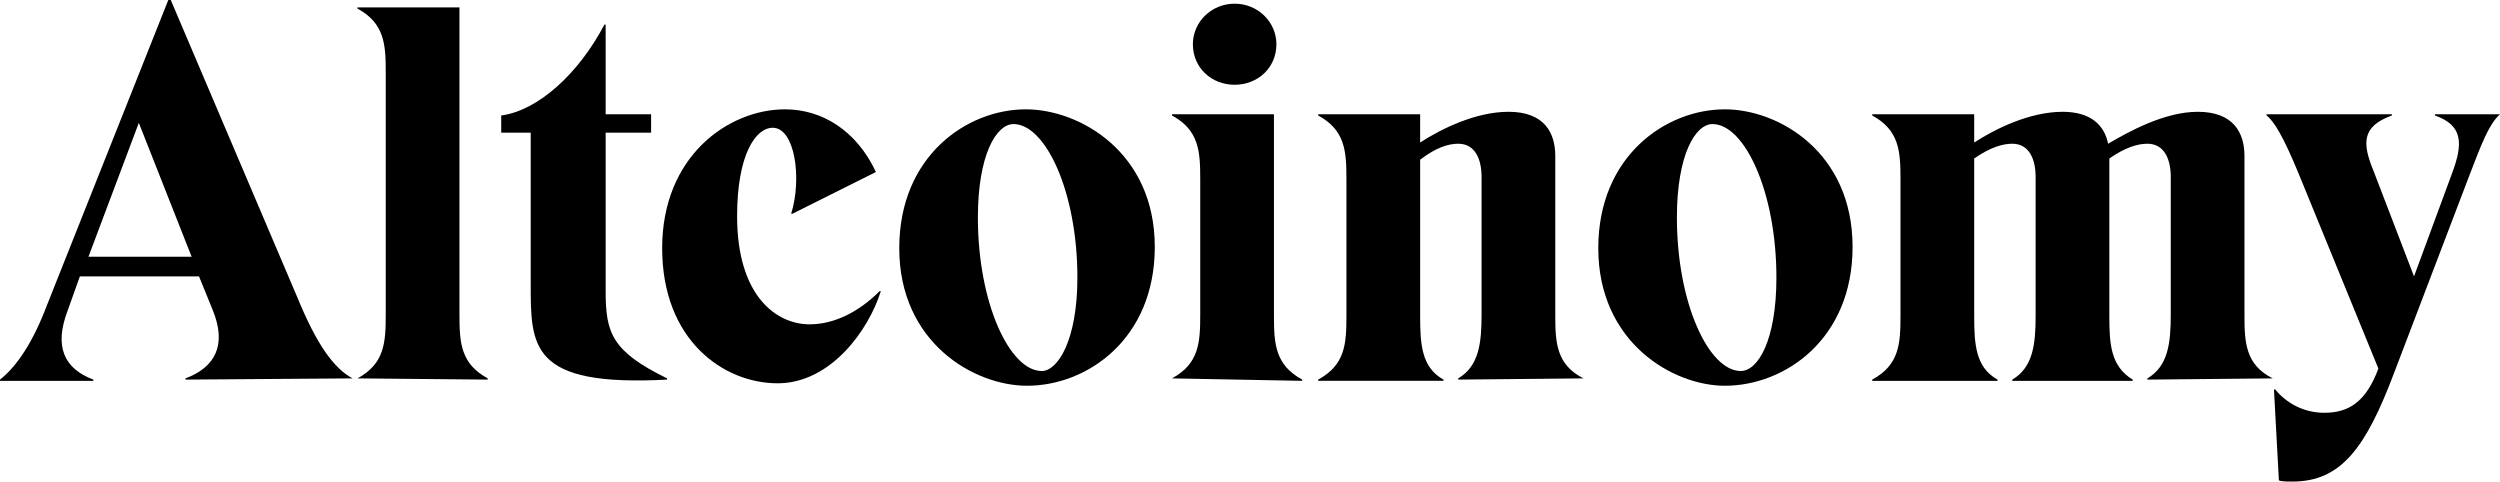 <?xml version="1.0" encoding="UTF-8" standalone="no"?>
<svg
   xmlns:dc="http://purl.org/dc/elements/1.1/"
   xmlns:cc="http://creativecommons.org/ns#"
   xmlns:rdf="http://www.w3.org/1999/02/22-rdf-syntax-ns#"
   xmlns:svg="http://www.w3.org/2000/svg"
   xmlns="http://www.w3.org/2000/svg"
   xmlns:sodipodi="http://sodipodi.sourceforge.net/DTD/sodipodi-0.dtd"
   xmlns:inkscape="http://www.inkscape.org/namespaces/inkscape"
   xml:space="preserve"
   viewBox="0 0 203.5 39.2"
   y="0px"
   x="0px"
   id="Calque_1"
   version="1.1"
   sodipodi:docname="altco_logo.svg"
   width="203.5"
   height="39.2"
   inkscape:version="0.92.2 2405546, 2018-03-11"><sodipodi:namedview
   pagecolor="#ffffff"
   bordercolor="#666666"
   borderopacity="1"
   objecttolerance="10"
   gridtolerance="10"
   guidetolerance="10"
   inkscape:pageopacity="0"
   inkscape:pageshadow="2"
   inkscape:window-width="816"
   inkscape:window-height="480"
   id="namedview18"
   showgrid="false"
   fit-margin-top="0"
   fit-margin-left="0"
   fit-margin-right="0"
   fit-margin-bottom="0"
   inkscape:zoom="0.78666667"
   inkscape:cx="111"
   inkscape:cy="22.8"
   inkscape:window-x="0"
   inkscape:window-y="0"
   inkscape:window-maximized="0"
   inkscape:current-layer="g26" /><defs
   id="defs31" />
<title
   id="title2">altcoinomy</title>
<desc
   id="desc4">Created with Sketch.</desc>
<g
   id="g26"
   transform="translate(-39,-133.6)">
	<path
   d="m 54.6,154.5 -4.3,-10.9 -4.1,10.9 z m 13.1,9.9 v 0 l -13.6,0.1 v -0.1 c 2.4,-0.9 3.4,-2.7 2.2,-5.6 l -1.1,-2.7 h -9.7 l -1,2.8 c -1.1,2.9 -0.3,4.7 2.1,5.6 v 0.1 H 39 v -0.1 c 1.4,-1.1 2.7,-3.1 3.8,-6 l 9.9,-24.9 h 0.2 l 10.3,24.2 c 1.6,3.9 3,5.8 4.5,6.6 z"
   id="Fill-1"
   inkscape:connector-curvature="0" />
	<path
   d="m 68.1,164.4 c 2.2,-1.2 2.3,-2.9 2.3,-5.2 v -19.7 c 0,-2.3 -0.1,-4 -2.3,-5.2 v -0.1 h 8.3 v 25 c 0,2.3 0.1,4 2.3,5.2 v 0.1 z"
   id="Fill-4"
   inkscape:connector-curvature="0" />
	<path
   d="M 82.2,156.6 V 144.4 H 79.8 V 143 c 3,-0.4 6.3,-3.4 8.4,-7.4 h 0.1 v 7.3 H 92 v 1.5 h -3.7 v 12.9 c 0,3.4 0.5,4.9 5,7.1 v 0.1 c -11.2,0.6 -11.1,-2.7 -11.1,-7.9"
   id="Fill-6"
   inkscape:connector-curvature="0" />
	<path
   d="m 92.9,153.8 c 0,-7.5 5.4,-11.3 10,-11.3 3,0 5.8,1.7 7.4,5.1 l -6.8,3.4 h -0.1 c 0.9,-2.9 0.3,-7 -1.5,-7 -1.4,0 -2.9,2.2 -2.9,7.2 0,6.5 3.2,8.8 5.9,8.8 2,0 4,-1 5.7,-2.7 h 0.1 c -1,3.2 -4.1,7.5 -8.4,7.5 -4.4,0 -9.4,-3.5 -9.4,-11"
   id="Fill-8"
   inkscape:connector-curvature="0" />
	<path
   d="m 126.7,156.2 c 0,-7 -2.6,-12.5 -5.2,-12.5 -1.4,0 -2.9,2.5 -2.9,7.6 0,7 2.6,12.5 5.2,12.5 1.3,0 2.9,-2.5 2.9,-7.6 m -14.5,-2.4 c 0,-7.5 5.5,-11.3 10.3,-11.3 4.4,0 10.5,3.5 10.5,11.2 0,7.5 -5.5,11.3 -10.4,11.3 -4.3,0 -10.4,-3.5 -10.4,-11.2"
   id="Fill-10"
   inkscape:connector-curvature="0" />
	<path
   d="m 136.1,137.2 c 0,-1.8 1.5,-3.3 3.4,-3.3 1.9,0 3.4,1.5 3.4,3.3 0,1.9 -1.5,3.3 -3.4,3.3 -1.9,0 -3.4,-1.4 -3.4,-3.3 z m -1.7,27.2 c 2.2,-1.2 2.3,-2.9 2.3,-5.2 v -11 c 0,-2.3 -0.1,-4 -2.3,-5.2 v -0.1 h 8.3 v 16.4 c 0,2.3 0.1,4 2.3,5.2 v 0.1 z"
   id="Fill-12"
   inkscape:connector-curvature="0" />
	<path
   d="m 167.9,164.4 v 0 l -10.2,0.1 v -0.1 c 1.7,-1 1.9,-2.9 1.9,-5.2 V 148 c 0,-1.4 -0.5,-2.7 -1.9,-2.7 -0.8,0 -1.8,0.3 -3.1,1.3 v 12.7 c 0,2.3 0.1,4.2 1.9,5.2 v 0.1 h -10.2 v -0.1 c 2.2,-1.2 2.3,-2.9 2.3,-5.2 v -11.1 c 0,-2.3 -0.1,-4 -2.3,-5.2 v -0.1 h 8.3 v 2.3 c 1.7,-1.1 4.5,-2.5 7.2,-2.5 2.9,0 3.8,1.7 3.8,3.6 v 13 c 0,2.2 0.1,4 2.3,5.1"
   id="Fill-14"
   inkscape:connector-curvature="0" />
	<path
   d="m 183.6,156.2 c 0,-7 -2.6,-12.5 -5.2,-12.5 -1.4,0 -2.9,2.5 -2.9,7.6 0,7 2.6,12.5 5.2,12.5 1.4,0 2.9,-2.5 2.9,-7.6 m -14.5,-2.4 c 0,-7.5 5.5,-11.3 10.3,-11.3 4.4,0 10.4,3.5 10.4,11.2 0,7.5 -5.5,11.3 -10.4,11.3 -4.2,0 -10.3,-3.5 -10.3,-11.2"
   id="Fill-16"
   inkscape:connector-curvature="0" />
	<path
   d="m 224,164.4 v 0 l -10.2,0.1 v -0.1 c 1.7,-1 1.9,-2.9 1.9,-5.2 V 148 c 0,-1.4 -0.5,-2.7 -1.9,-2.7 -0.8,0 -1.8,0.3 -3.1,1.2 v 12.8 c 0,2.3 0.1,4.1 1.9,5.2 v 0.1 h -9.8 v -0.1 c 1.7,-1 1.9,-2.9 1.9,-5.2 V 148 c 0,-1.4 -0.5,-2.7 -1.9,-2.7 -0.8,0 -1.8,0.3 -3.1,1.2 v 12.8 c 0,2.3 0.1,4.2 1.9,5.2 v 0.1 h -10.2 v -0.1 c 2.2,-1.2 2.3,-2.9 2.3,-5.2 v -11.1 c 0,-2.3 -0.1,-4 -2.3,-5.2 v -0.1 h 8.3 v 2.3 c 1.7,-1.1 4.5,-2.5 7.2,-2.5 2.3,0 3.4,1.1 3.7,2.6 1.7,-1 4.6,-2.6 7.3,-2.6 2.9,0 3.8,1.7 3.8,3.6 v 13 c 0,2.2 0.1,4 2.3,5.1"
   id="Fill-18"
   inkscape:connector-curvature="0" />
	<path
   d="m 242.5,142.9 v 0 c -0.9,0.8 -1.5,2.4 -2.5,5 l -6.1,16 c -2.3,6.1 -4.3,8.9 -8.3,8.9 -0.4,0 -0.9,0 -1.1,-0.1 l -0.4,-7.4 h 0.1 c 0.9,1.1 2.3,1.9 4,1.9 2,0 3.4,-0.9 4.4,-3.6 l -6.3,-15.4 c -0.9,-2.2 -1.9,-4.5 -2.8,-5.2 v -0.1 h 10.2 v 0.1 c -2.5,0.9 -2.4,2.3 -1.5,4.5 l 3.3,8.6 3.1,-8.4 c 0.9,-2.4 0.9,-3.9 -1.4,-4.7 v -0.1 c 0,0 5.3,0 5.3,0 z"
   id="Fill-20"
   inkscape:connector-curvature="0" />
	
</g>
</svg>